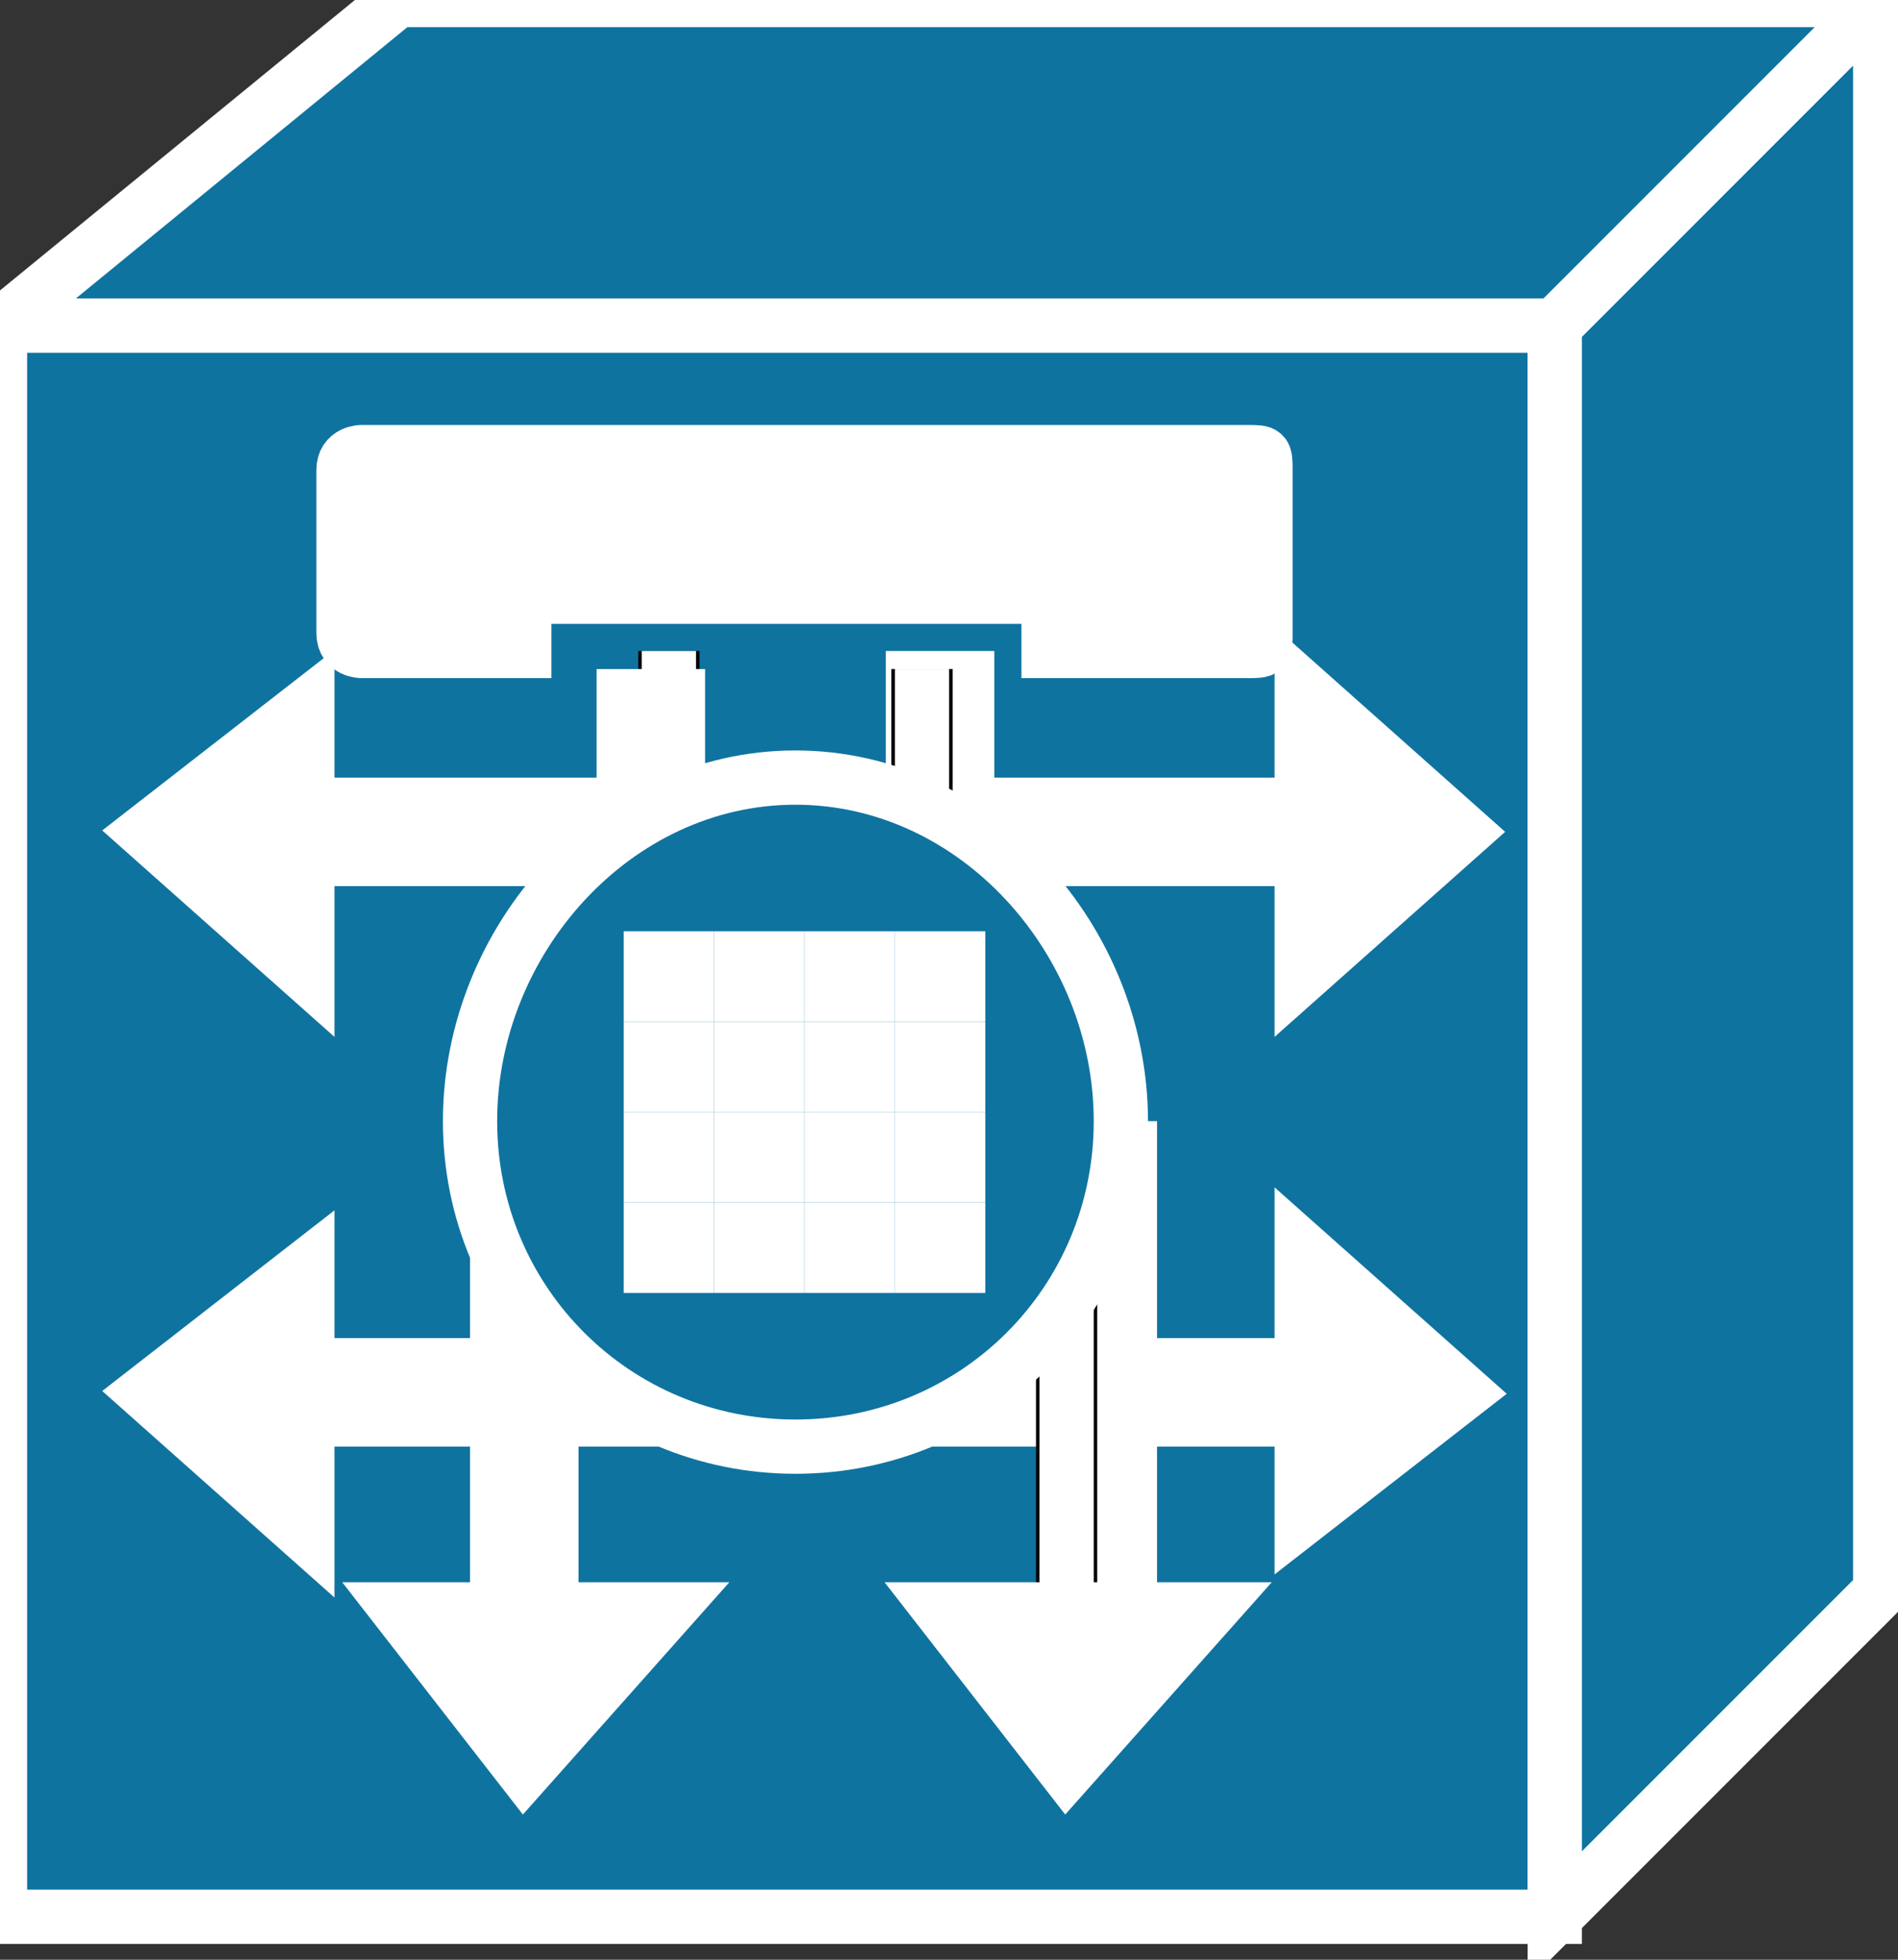 <svg xmlns="http://www.w3.org/2000/svg" xmlns:xlink="http://www.w3.org/1999/xlink" version="1.1" viewBox="0 0 93 96" >
  <rect x="0" y="0" width="93" height="96" fill="#333333" stroke="none"/>
  <title><![CDATA[End office]]></title>
  <g transform=" scale(3) ">
    <!--converted by libvisio2svg-->
    <g>
      <!--emf-blob start-->
      <g>
        <path d="M 25.394,31.299 L 25.394,5.315 L 0,5.315 L 0,31.299 L 25.394,31.299 Z " fill="#0F73A0" stroke="#FFFFFF" stroke-width="0.886" stroke-linecap="butt" stroke-linejoin="miter"/>
        <path d="M 13.287,13.878 L 21.26,13.878 Z " fill="#000000" stroke-width="1px" stroke="#000000"/>
        <path d="M 13.287,13.878 L 21.26,13.878 " stroke="#FFFFFF" stroke-width="0.886" stroke-linecap="butt" stroke-linejoin="miter" fill="none"/>
        <path d="M 13.287,23.032 L 21.26,23.032 Z " fill="#000000" stroke-width="1px" stroke="#000000"/>
        <path d="M 13.287,23.032 L 21.26,23.032 " stroke="#FFFFFF" stroke-width="0.886" stroke-linecap="butt" stroke-linejoin="miter" fill="none"/>
        <path d="M 10.925,18.602 L 10.925,10.63 Z " fill="#000000" stroke-width="1px" stroke="#000000"/>
        <path d="M 10.925,18.602 L 10.925,10.63 " stroke="#FFFFFF" stroke-width="0.886" stroke-linecap="butt" stroke-linejoin="miter" fill="none"/>
        <path d="M 18.012,18.307 L 18.012,26.28 " stroke="#FFFFFF" stroke-width="1.772" stroke-linecap="butt" stroke-linejoin="miter" fill="none"/>
        <path d="M 8.858,18.307 L 8.858,26.28 Z " fill="#000000" stroke-width="1px" stroke="#000000"/>
        <path d="M 8.858,18.307 L 8.858,26.28 " stroke="#FFFFFF" stroke-width="0.886" stroke-linecap="butt" stroke-linejoin="miter" fill="none"/>
        <path d="M 13.583,13.878 L 5.61,13.878 Z " fill="#000000" stroke-width="1px" stroke="#000000"/>
        <path d="M 13.583,13.878 L 5.61,13.878 " stroke="#FFFFFF" stroke-width="0.886" stroke-linecap="butt" stroke-linejoin="miter" fill="none"/>
        <path d="M 30.709,0 L 30.709,0 L 30.709,25.984 L 25.394,31.299 L 25.394,5.315 L 30.709,0 Z " fill="#0F73A0" stroke="#FFFFFF" stroke-width="0.886" stroke-linecap="butt" stroke-linejoin="miter"/>
        <path d="M 25.394,5.315 L 25.394,5.315 L 0,5.315 L 6.496,0 L 30.709,0 L 25.394,5.315 Z " fill="#0F73A0" stroke="#FFFFFF" stroke-width="0.886" stroke-linecap="butt" stroke-linejoin="miter"/>
        <path d="M 12.992,13.583 L 21.26,13.583 " stroke="#FFFFFF" stroke-width="1.772" stroke-linecap="butt" stroke-linejoin="miter" fill="none"/>
        <path d="M 21.26,11.22 L 21.26,15.945 L 23.917,13.583 L 21.26,11.22 Z " fill="#FFFFFF" stroke="#FFFFFF" stroke-width="0.886" stroke-linecap="butt" stroke-linejoin="miter"/>
        <path d="M 12.992,22.736 L 21.85,22.736 " stroke="#FFFFFF" stroke-width="1.772" stroke-linecap="butt" stroke-linejoin="miter" fill="none"/>
        <path d="M 21.26,20.374 L 21.26,24.803 L 23.917,22.736 L 21.26,20.374 Z " fill="#FFFFFF" stroke="#FFFFFF" stroke-width="0.886" stroke-linecap="butt" stroke-linejoin="miter"/>
        <path d="M 10.63,18.307 L 10.63,10.925 " stroke="#FFFFFF" stroke-width="1.772" stroke-linecap="butt" stroke-linejoin="miter" fill="none"/>
        <path d="M 15.354,18.602 L 15.354,10.63 " stroke="#FFFFFF" stroke-width="1.772" stroke-linecap="butt" stroke-linejoin="miter" fill="none"/>
        <path d="M 15.059,18.307 L 15.059,10.925 Z " fill="#000000" stroke-width="1px" stroke="#000000"/>
        <path d="M 15.059,18.307 L 15.059,10.925 " stroke="#FFFFFF" stroke-width="0.886" stroke-linecap="butt" stroke-linejoin="miter" fill="none"/>
        <path d="M 17.421,18.012 L 17.421,26.575 Z " fill="#000000" stroke-width="1px" stroke="#000000"/>
        <path d="M 17.421,18.012 L 17.421,26.575 " stroke="#FFFFFF" stroke-width="0.886" stroke-linecap="butt" stroke-linejoin="miter" fill="none"/>
        <path d="M 19.784,26.28 L 15.354,26.28 L 17.421,28.937 L 19.784,26.28 Z " fill="#FFFFFF" stroke="#FFFFFF" stroke-width="0.886" stroke-linecap="butt" stroke-linejoin="miter"/>
        <path d="M 8.563,18.012 L 8.563,26.575 " stroke="#FFFFFF" stroke-width="1.772" stroke-linecap="butt" stroke-linejoin="miter" fill="none"/>
        <path d="M 10.925,26.28 L 6.496,26.28 L 8.563,28.937 L 10.925,26.28 Z " fill="#FFFFFF" stroke="#FFFFFF" stroke-width="0.886" stroke-linecap="butt" stroke-linejoin="miter"/>
        <path d="M 12.992,22.736 L 4.724,22.736 " stroke="#FFFFFF" stroke-width="1.772" stroke-linecap="butt" stroke-linejoin="miter" fill="none"/>
        <path d="M 5.02,25.099 L 5.02,20.669 L 2.362,22.736 L 5.02,25.099 Z " fill="#FFFFFF" stroke="#FFFFFF" stroke-width="0.886" stroke-linecap="butt" stroke-linejoin="miter"/>
        <path d="M 12.992,13.583 L 4.724,13.583 " stroke="#FFFFFF" stroke-width="1.772" stroke-linecap="butt" stroke-linejoin="miter" fill="none"/>
        <path d="M 5.02,15.945 L 5.02,11.516 L 2.362,13.583 L 5.02,15.945 Z " fill="#FFFFFF" stroke="#FFFFFF" stroke-width="0.886" stroke-linecap="butt" stroke-linejoin="miter"/>
        <path d="M 12.992,23.622 C 15.945,23.622 18.307,21.26 18.307,18.307 C 18.307,15.354 15.945,12.697 12.992,12.697 C 10.039,12.697 7.677,15.354 7.677,18.307 C 7.677,21.26 10.039,23.622 12.992,23.622 Z Z " fill="#0F73A0" stroke="#FFFFFF" stroke-width="0.886" stroke-linecap="butt" stroke-linejoin="miter"/>
        <path d="M 20.374,10.63 C 20.669,10.63 20.669,10.63 20.669,10.335 C 20.669,7.677 20.669,7.677 20.669,7.677 C 20.669,7.382 20.669,7.382 20.374,7.382 C 5.905,7.382 5.905,7.382 5.905,7.382 C 5.905,7.382 5.61,7.382 5.61,7.677 C 5.61,10.335 5.61,10.335 5.61,10.335 C 5.61,10.63 5.905,10.63 5.905,10.63 C 8.563,10.63 8.563,10.63 8.563,10.63 C 8.563,9.744 8.563,9.744 8.563,9.744 C 17.126,9.744 17.126,9.744 17.126,9.744 C 17.126,10.63 17.126,10.63 17.126,10.63 Z Z " fill="#FFFFFF" stroke="#FFFFFF" stroke-width="0.886" stroke-linecap="butt" stroke-linejoin="miter"/>
        <path d="M 11.22,16.24 L 10.63,16.24 L 10.63,15.65 L 11.22,15.65 L 11.22,16.24 Z " fill="#000000" stroke="#FFFFFF" stroke-width="0.886" stroke-linecap="butt" stroke-linejoin="miter"/>
        <path d="M 11.22,17.717 L 10.63,17.717 L 10.63,17.126 L 11.22,17.126 L 11.22,17.717 Z " fill="#000000" stroke="#FFFFFF" stroke-width="0.886" stroke-linecap="butt" stroke-linejoin="miter"/>
        <path d="M 11.22,19.193 L 10.63,19.193 L 10.63,18.602 L 11.22,18.602 L 11.22,19.193 Z " fill="#000000" stroke="#FFFFFF" stroke-width="0.886" stroke-linecap="butt" stroke-linejoin="miter"/>
        <path d="M 11.22,20.669 L 10.63,20.669 L 10.63,20.079 L 11.22,20.079 L 11.22,20.669 Z " fill="#000000" stroke="#FFFFFF" stroke-width="0.886" stroke-linecap="butt" stroke-linejoin="miter"/>
        <path d="M 12.697,16.24 L 12.106,16.24 L 12.106,15.65 L 12.697,15.65 L 12.697,16.24 Z " fill="#000000" stroke="#FFFFFF" stroke-width="0.886" stroke-linecap="butt" stroke-linejoin="miter"/>
        <path d="M 12.697,17.717 L 12.106,17.717 L 12.106,17.126 L 12.697,17.126 L 12.697,17.717 Z " fill="#000000" stroke="#FFFFFF" stroke-width="0.886" stroke-linecap="butt" stroke-linejoin="miter"/>
        <path d="M 12.697,19.193 L 12.106,19.193 L 12.106,18.602 L 12.697,18.602 L 12.697,19.193 Z " fill="#000000" stroke="#FFFFFF" stroke-width="0.886" stroke-linecap="butt" stroke-linejoin="miter"/>
        <path d="M 12.697,20.669 L 12.106,20.669 L 12.106,20.079 L 12.697,20.079 L 12.697,20.669 Z " fill="#000000" stroke="#FFFFFF" stroke-width="0.886" stroke-linecap="butt" stroke-linejoin="miter"/>
        <path d="M 14.173,16.24 L 13.583,16.24 L 13.583,15.65 L 14.173,15.65 L 14.173,16.24 Z " fill="#000000" stroke="#FFFFFF" stroke-width="0.886" stroke-linecap="butt" stroke-linejoin="miter"/>
        <path d="M 14.173,17.717 L 13.583,17.717 L 13.583,17.126 L 14.173,17.126 L 14.173,17.717 Z " fill="#000000" stroke="#FFFFFF" stroke-width="0.886" stroke-linecap="butt" stroke-linejoin="miter"/>
        <path d="M 14.173,19.193 L 13.583,19.193 L 13.583,18.602 L 14.173,18.602 L 14.173,19.193 Z " fill="#000000" stroke="#FFFFFF" stroke-width="0.886" stroke-linecap="butt" stroke-linejoin="miter"/>
        <path d="M 14.173,20.669 L 13.583,20.669 L 13.583,20.079 L 14.173,20.079 L 14.173,20.669 Z " fill="#000000" stroke="#FFFFFF" stroke-width="0.886" stroke-linecap="butt" stroke-linejoin="miter"/>
        <path d="M 15.65,16.24 L 15.059,16.24 L 15.059,15.65 L 15.65,15.65 L 15.65,16.24 Z " fill="#000000" stroke="#FFFFFF" stroke-width="0.886" stroke-linecap="butt" stroke-linejoin="miter"/>
        <path d="M 15.65,17.717 L 15.059,17.717 L 15.059,17.126 L 15.65,17.126 L 15.65,17.717 Z " fill="#000000" stroke="#FFFFFF" stroke-width="0.886" stroke-linecap="butt" stroke-linejoin="miter"/>
        <path d="M 15.65,19.193 L 15.059,19.193 L 15.059,18.602 L 15.65,18.602 L 15.65,19.193 Z " fill="#000000" stroke="#FFFFFF" stroke-width="0.886" stroke-linecap="butt" stroke-linejoin="miter"/>
        <path d="M 15.65,20.669 L 15.059,20.669 L 15.059,20.079 L 15.65,20.079 L 15.65,20.669 Z " fill="#000000" stroke="#FFFFFF" stroke-width="0.886" stroke-linecap="butt" stroke-linejoin="miter"/>
      </g>
      <!--emf-blob end-->
    </g>
  </g>
</svg>

